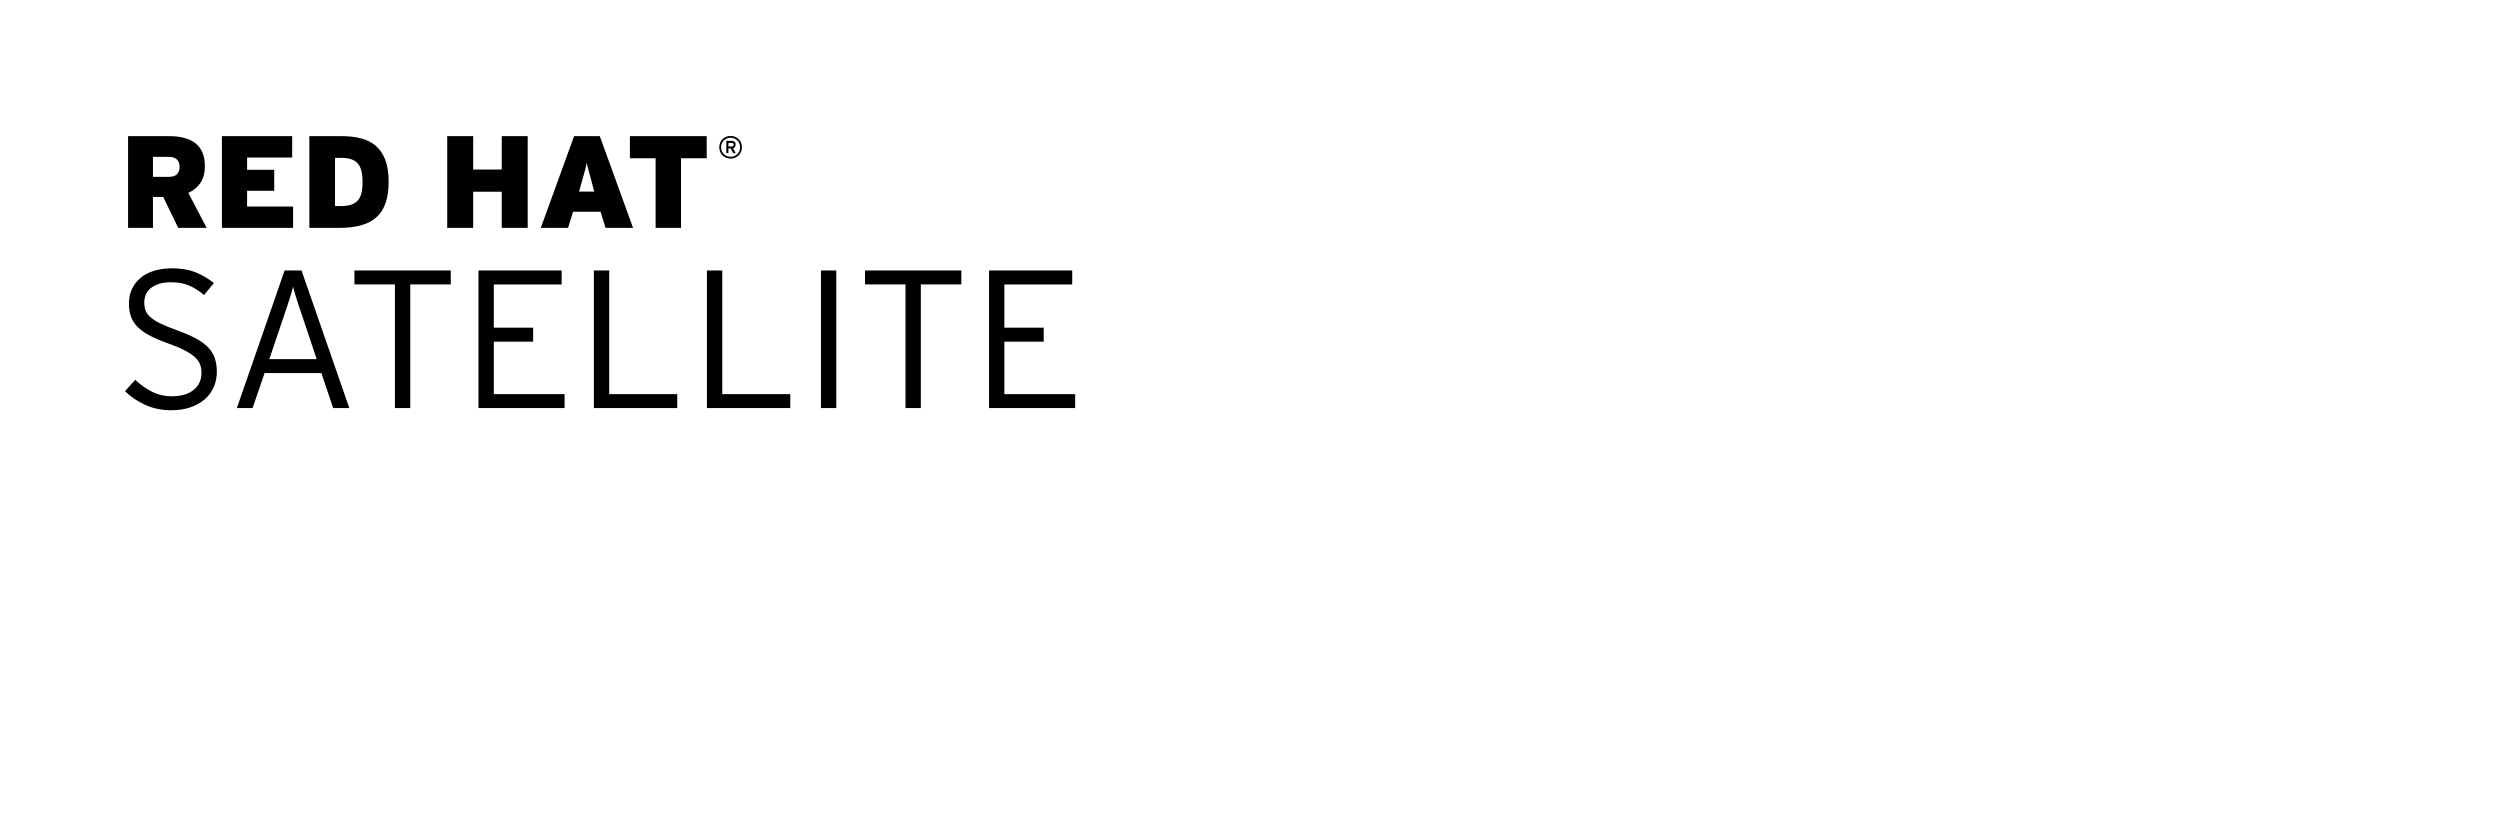 <svg width="180" height="60" viewbox="0 0 180 60" class="product">

<path
  d="
m 71.212,29.383 0,-9.909 5.988,0 0,1.006 -4.885,0 0,3.113 2.832,0 0,1.006 -2.832,0 0,3.779 5.096,0 0,1.005 -6.199,0 z m -4.912,-8.904 0,8.903 -1.104,0 0,-8.903 -2.916,0 0,-1.006 6.936,0 0,1.006 -2.916,0 z m -7.191,8.904 0,-9.909 1.104,0 0,9.909 -1.104,0 z m -8.21,0 0,-9.909 1.104,0 0,8.904 4.898,0 0,1.005 -6.002,0 z m -8.139,0 0,-9.909 1.104,0 0,8.904 4.898,0 0,1.005 -6.002,0 z m -8.309,0 0,-9.909 5.988,0 0,1.006 -4.884,0 0,3.113 2.831,0 0,1.006 -2.831,0 0,3.779 5.096,0 0,1.005 -6.2,0 z m -4.912,-8.904 0,8.903 -1.104,0 0,-8.903 -2.916,0 0,-1.006 6.936,0 0,1.006 -2.916,0 z m -5.549,8.904 -0.85,-2.52 -4.091,0 -0.863,2.52 -1.133,0 3.44,-9.91 1.217,0 3.44,9.909 -1.16,0 z m -2.279,-6.781 c -0.057,-0.16 -0.116,-0.335 -0.177,-0.523 -0.062,-0.189 -0.121,-0.371 -0.177,-0.545 -0.057,-0.175 -0.106,-0.34 -0.148,-0.496 -0.042,-0.156 -0.078,-0.285 -0.106,-0.389 -0.028,0.104 -0.064,0.23 -0.106,0.382 -0.042,0.152 -0.092,0.316 -0.148,0.495 -0.057,0.18 -0.118,0.366 -0.184,0.56 -0.066,0.193 -0.127,0.375 -0.184,0.545 l -1.09,3.228 3.411,0 -1.091,-3.257 z m -6.321,5.266 c -0.146,0.34 -0.361,0.633 -0.644,0.878 -0.283,0.245 -0.627,0.438 -1.033,0.58 -0.406,0.142 -0.868,0.212 -1.387,0.212 -0.679,0 -1.305,-0.13 -1.875,-0.389 C 9.88,28.889 9.396,28.561 9,28.165 l 0.736,-0.82 c 0.377,0.358 0.783,0.646 1.217,0.863 0.434,0.217 0.906,0.325 1.416,0.325 0.661,0 1.182,-0.15 1.564,-0.453 0.382,-0.302 0.574,-0.717 0.574,-1.245 0,-0.227 -0.038,-0.434 -0.113,-0.623 -0.076,-0.188 -0.206,-0.363 -0.39,-0.523 -0.184,-0.16 -0.427,-0.318 -0.729,-0.475 -0.302,-0.155 -0.679,-0.313 -1.132,-0.474 -0.538,-0.189 -0.989,-0.38 -1.352,-0.574 -0.364,-0.193 -0.656,-0.4 -0.878,-0.622 -0.222,-0.222 -0.382,-0.47 -0.481,-0.743 -0.099,-0.274 -0.149,-0.59 -0.149,-0.948 0,-0.396 0.076,-0.75 0.227,-1.062 0.151,-0.311 0.361,-0.578 0.63,-0.799 0.269,-0.223 0.595,-0.39 0.977,-0.503 0.382,-0.113 0.805,-0.17 1.267,-0.17 0.661,0 1.225,0.1 1.691,0.283 0.467,0.188 0.908,0.448 1.324,0.778 l -0.708,0.863 c -0.358,-0.302 -0.72,-0.53 -1.083,-0.686 -0.364,-0.156 -0.795,-0.234 -1.295,-0.234 -0.34,0 -0.632,0.04 -0.877,0.121 -0.246,0.08 -0.446,0.186 -0.602,0.318 -0.156,0.132 -0.269,0.285 -0.34,0.459 -0.071,0.176 -0.106,0.361 -0.106,0.56 0,0.208 0.028,0.395 0.085,0.56 0.057,0.165 0.17,0.325 0.34,0.48 0.17,0.156 0.408,0.31 0.715,0.461 0.307,0.15 0.71,0.316 1.21,0.495 0.547,0.198 1.005,0.396 1.373,0.595 0.368,0.199 0.663,0.415 0.885,0.651 0.222,0.235 0.379,0.495 0.474,0.778 0.094,0.283 0.142,0.608 0.142,0.977 0,0.387 -0.075,0.75 -0.222,1.09 z m 37.967,-16.942 c -0.04,0.1 -0.1,0.186 -0.172,0.259 -0.07,0.07 -0.159,0.13 -0.259,0.172 -0.1,0.04 -0.207,0.06 -0.324,0.06 -0.115,0 -0.223,-0.02 -0.322,-0.06 -0.1,-0.04 -0.186,-0.1 -0.26,-0.172 -0.07,-0.07 -0.13,-0.16 -0.172,-0.259 -0.04,-0.1 -0.06,-0.208 -0.06,-0.324 0,-0.116 0.02,-0.224 0.06,-0.323 0.04,-0.1 0.1,-0.186 0.172,-0.259 0.07,-0.07 0.16,-0.13 0.26,-0.172 0.1,-0.04 0.207,-0.06 0.322,-0.06 0.117,0 0.225,0.02 0.324,0.06 0.1,0.04 0.186,0.1 0.259,0.172 0.07,0.07 0.13,0.16 0.172,0.259 0.04,0.1 0.06,0.208 0.06,0.323 0,0.116 -0.02,0.224 -0.06,0.324 z m -0.121,-0.594 c -0.03,-0.08 -0.08,-0.156 -0.145,-0.218 -0.06,-0.06 -0.135,-0.11 -0.218,-0.145 -0.08,-0.03 -0.174,-0.05 -0.271,-0.05 -0.1,0 -0.188,0.02 -0.271,0.05 -0.08,0.03 -0.155,0.08 -0.218,0.145 -0.06,0.06 -0.109,0.135 -0.145,0.218 -0.03,0.08 -0.05,0.174 -0.05,0.27 0,0.1 0.02,0.188 0.05,0.271 0.04,0.08 0.08,0.155 0.145,0.217 0.06,0.06 0.135,0.11 0.218,0.145 0.08,0.03 0.173,0.05 0.271,0.05 0.1,0 0.188,-0.02 0.271,-0.05 0.08,-0.04 0.156,-0.08 0.218,-0.145 0.06,-0.06 0.11,-0.134 0.145,-0.217 0.04,-0.08 0.05,-0.173 0.05,-0.271 0,-0.1 -0.02,-0.187 -0.05,-0.27 z m -0.314,0.25 c -0.03,0.04 -0.08,0.07 -0.138,0.09 l 0.184,0.359 -0.178,0 -0.174,-0.344 -0.172,0 0,0.344 -0.15,0 0,-0.891 0.389,0 c 0.04,0 0.08,0 0.112,0.02 0.03,0.01 0.06,0.03 0.09,0.05 0.03,0.02 0.05,0.05 0.06,0.08 0.02,0.03 0.02,0.07 0.02,0.121 0,0.07 -0.02,0.129 -0.05,0.173 z m -0.14,-0.262 c -0.03,-0.02 -0.06,-0.03 -0.102,-0.03 l -0.236,0 0,0.253 0.236,0 c 0.04,0 0.07,-0.01 0.102,-0.03 0.03,-0.02 0.04,-0.05 0.04,-0.1 0,-0.04 -0.01,-0.07 -0.04,-0.09 z m -3.748,1.076 0,5.011 -1.83,0 0,-5.011 -1.85,0 0,-1.595 5.529,0 0,1.595 -1.849,0 z m -5.435,5.011 -0.359,-1.161 -1.981,0 -0.359,1.161 -1.963,0 2.397,-6.606 1.85,0 2.397,6.606 -1.982,0 z m -0.925,-3.049 c -0.06,-0.213 -0.107,-0.399 -0.151,-0.557 -0.04,-0.157 -0.08,-0.299 -0.118,-0.424 -0.04,-0.126 -0.06,-0.241 -0.09,-0.345 -0.03,-0.104 -0.05,-0.212 -0.07,-0.326 -0.02,0.113 -0.04,0.224 -0.07,0.331 -0.02,0.107 -0.05,0.223 -0.09,0.349 -0.03,0.126 -0.07,0.268 -0.118,0.425 -0.04,0.157 -0.09,0.339 -0.151,0.547 l -0.123,0.435 1.095,0 -0.122,-0.435 z m -6.549,3.049 0,-2.604 -2.057,0 0,2.604 -1.869,0 0,-6.606 1.869,0 0,2.407 2.057,0 0,-2.407 1.869,0 0,6.606 -1.869,0 z m -8.37,-1.77 c -0.151,0.425 -0.377,0.768 -0.68,1.029 -0.302,0.261 -0.674,0.45 -1.118,0.566 -0.443,0.117 -0.958,0.175 -1.543,0.175 l -2.142,0 0,-6.606 2.312,0 c 0.516,0 0.985,0.05 1.406,0.161 0.421,0.107 0.778,0.288 1.071,0.542 0.293,0.255 0.519,0.59 0.68,1.005 0.161,0.416 0.241,0.935 0.241,1.557 0,0.623 -0.076,1.147 -0.227,1.571 z m -1.732,-2.326 c -0.054,-0.22 -0.14,-0.399 -0.26,-0.538 -0.12,-0.139 -0.277,-0.241 -0.472,-0.307 -0.195,-0.07 -0.434,-0.1 -0.717,-0.1 l -0.453,0 0,3.473 0.396,0 c 0.283,0 0.525,-0.03 0.727,-0.09 0.201,-0.06 0.367,-0.157 0.496,-0.292 0.129,-0.135 0.222,-0.314 0.278,-0.538 0.057,-0.223 0.085,-0.499 0.085,-0.826 0,-0.302 -0.027,-0.563 -0.08,-0.783 z m -10.045,4.096 0,-6.606 5.058,0 0,1.539 -3.246,0 0,0.887 1.954,0 0,1.51 -1.954,0 0,1.132 3.312,0 0,1.538 -5.124,0 z m -3.148,0 -1.078,-2.227 -0.738,0 0,2.227 -1.793,0 0,-6.606 2.954,0 c 0.384,0 0.735,0.04 1.052,0.118 0.318,0.08 0.59,0.203 0.816,0.373 0.226,0.17 0.401,0.392 0.524,0.666 0.123,0.273 0.184,0.605 0.184,0.996 0,0.497 -0.107,0.903 -0.322,1.217 -0.215,0.314 -0.505,0.554 -0.871,0.717 l 1.324,2.52 -2.052,0 z m -0.085,-4.917 c -0.124,-0.132 -0.331,-0.198 -0.621,-0.198 l -1.11,0 0,1.444 1.081,0 c 0.304,0 0.519,-0.06 0.645,-0.189 0.126,-0.125 0.19,-0.308 0.19,-0.547 0,-0.208 -0.062,-0.378 -0.185,-0.51 z

"  />

</svg>